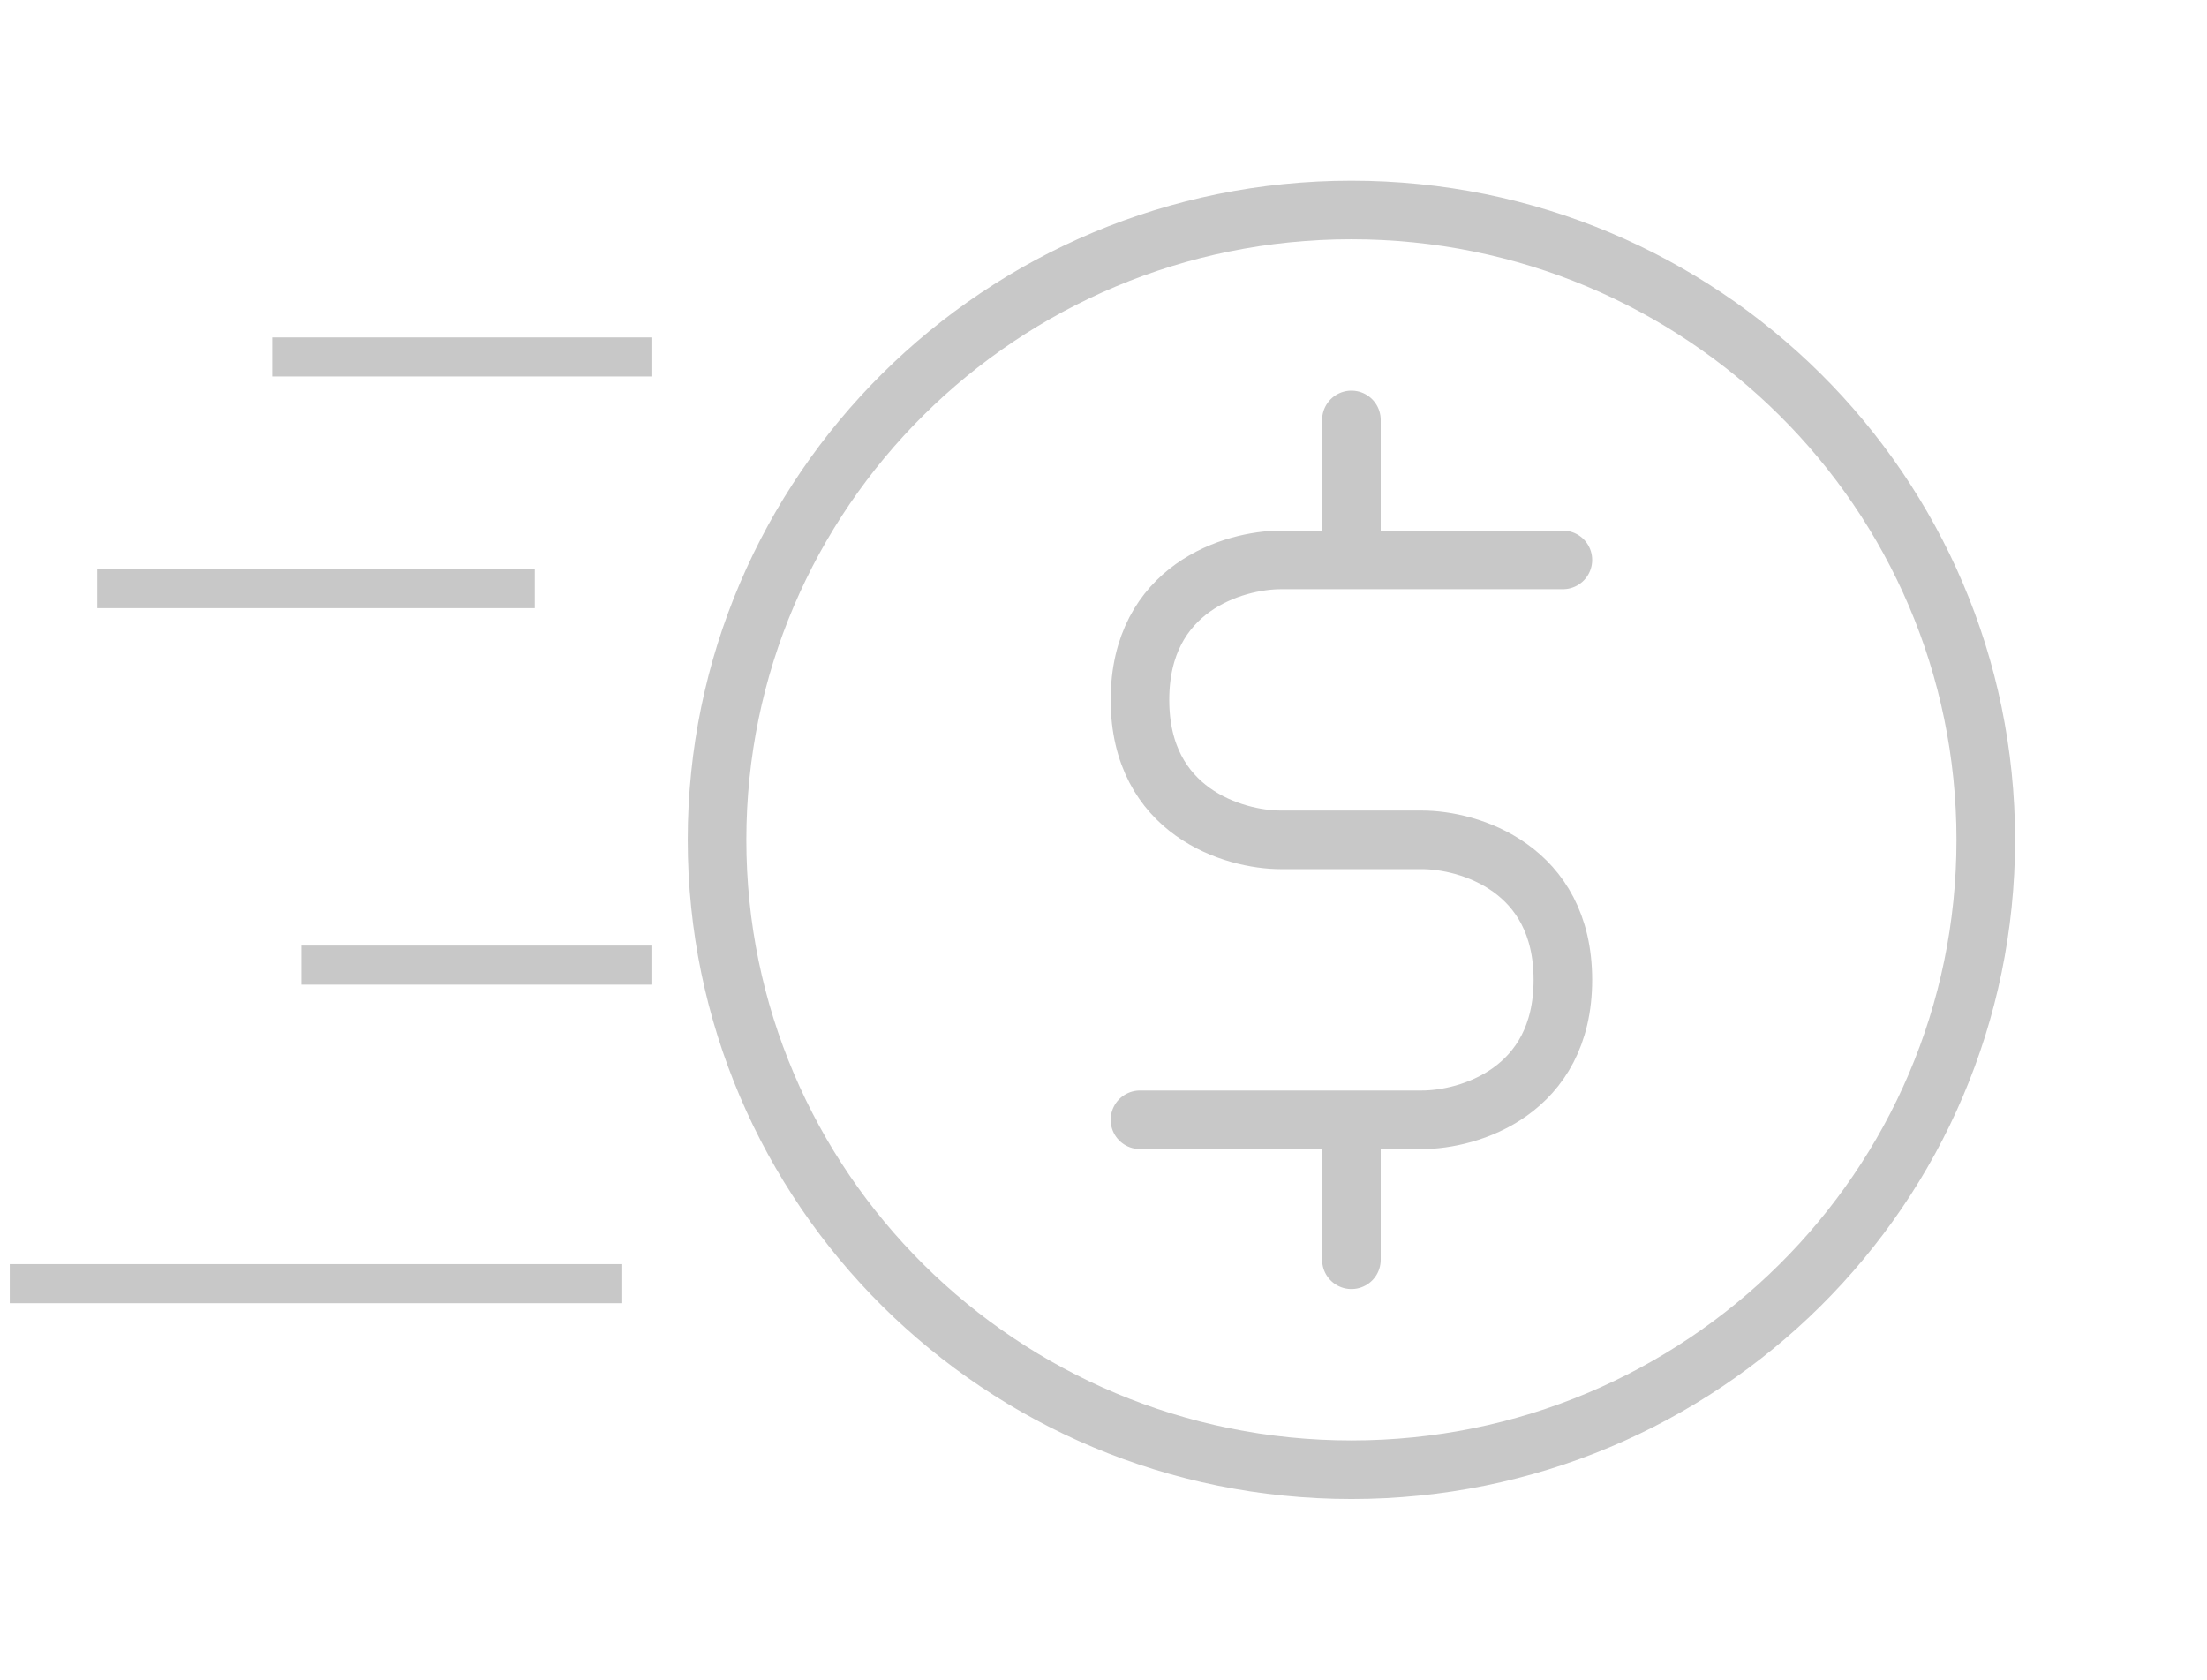 <svg width="113" height="86" viewBox="0 0 113 86" fill="none" xmlns="http://www.w3.org/2000/svg">
<path d="M69.193 57.333H72.802C75.208 57.333 80.02 55.9 80.02 50.167C80.02 44.433 75.208 43 72.802 43H65.585C63.178 43 58.367 41.567 58.367 35.833C58.367 30.1 63.178 28.667 65.585 28.667H69.193M69.193 57.333H58.367M69.193 57.333V64.5M69.193 28.667H80.02M69.193 28.667V21.5M101.673 43C101.673 60.811 87.132 75.25 69.193 75.25C51.255 75.25 36.713 60.811 36.713 43C36.713 25.189 51.255 10.75 69.193 10.75C87.132 10.75 101.673 25.189 101.673 43Z" stroke="#C8C8C8" stroke-width="3" stroke-linecap="round" stroke-linejoin="round"/>
<line x1="13.94" y1="18.276" x2="33.353" y2="18.276" stroke="#C8C8C8" stroke-width="2"/>
<line x1="4.98" y1="30.138" x2="27.38" y2="30.138" stroke="#C8C8C8" stroke-width="2"/>
<line x1="15.433" y1="49.414" x2="33.353" y2="49.414" stroke="#C8C8C8" stroke-width="2"/>
<line x1="0.5" y1="65.724" x2="31.86" y2="65.724" stroke="#C8C8C8" stroke-width="2"/>
</svg>
